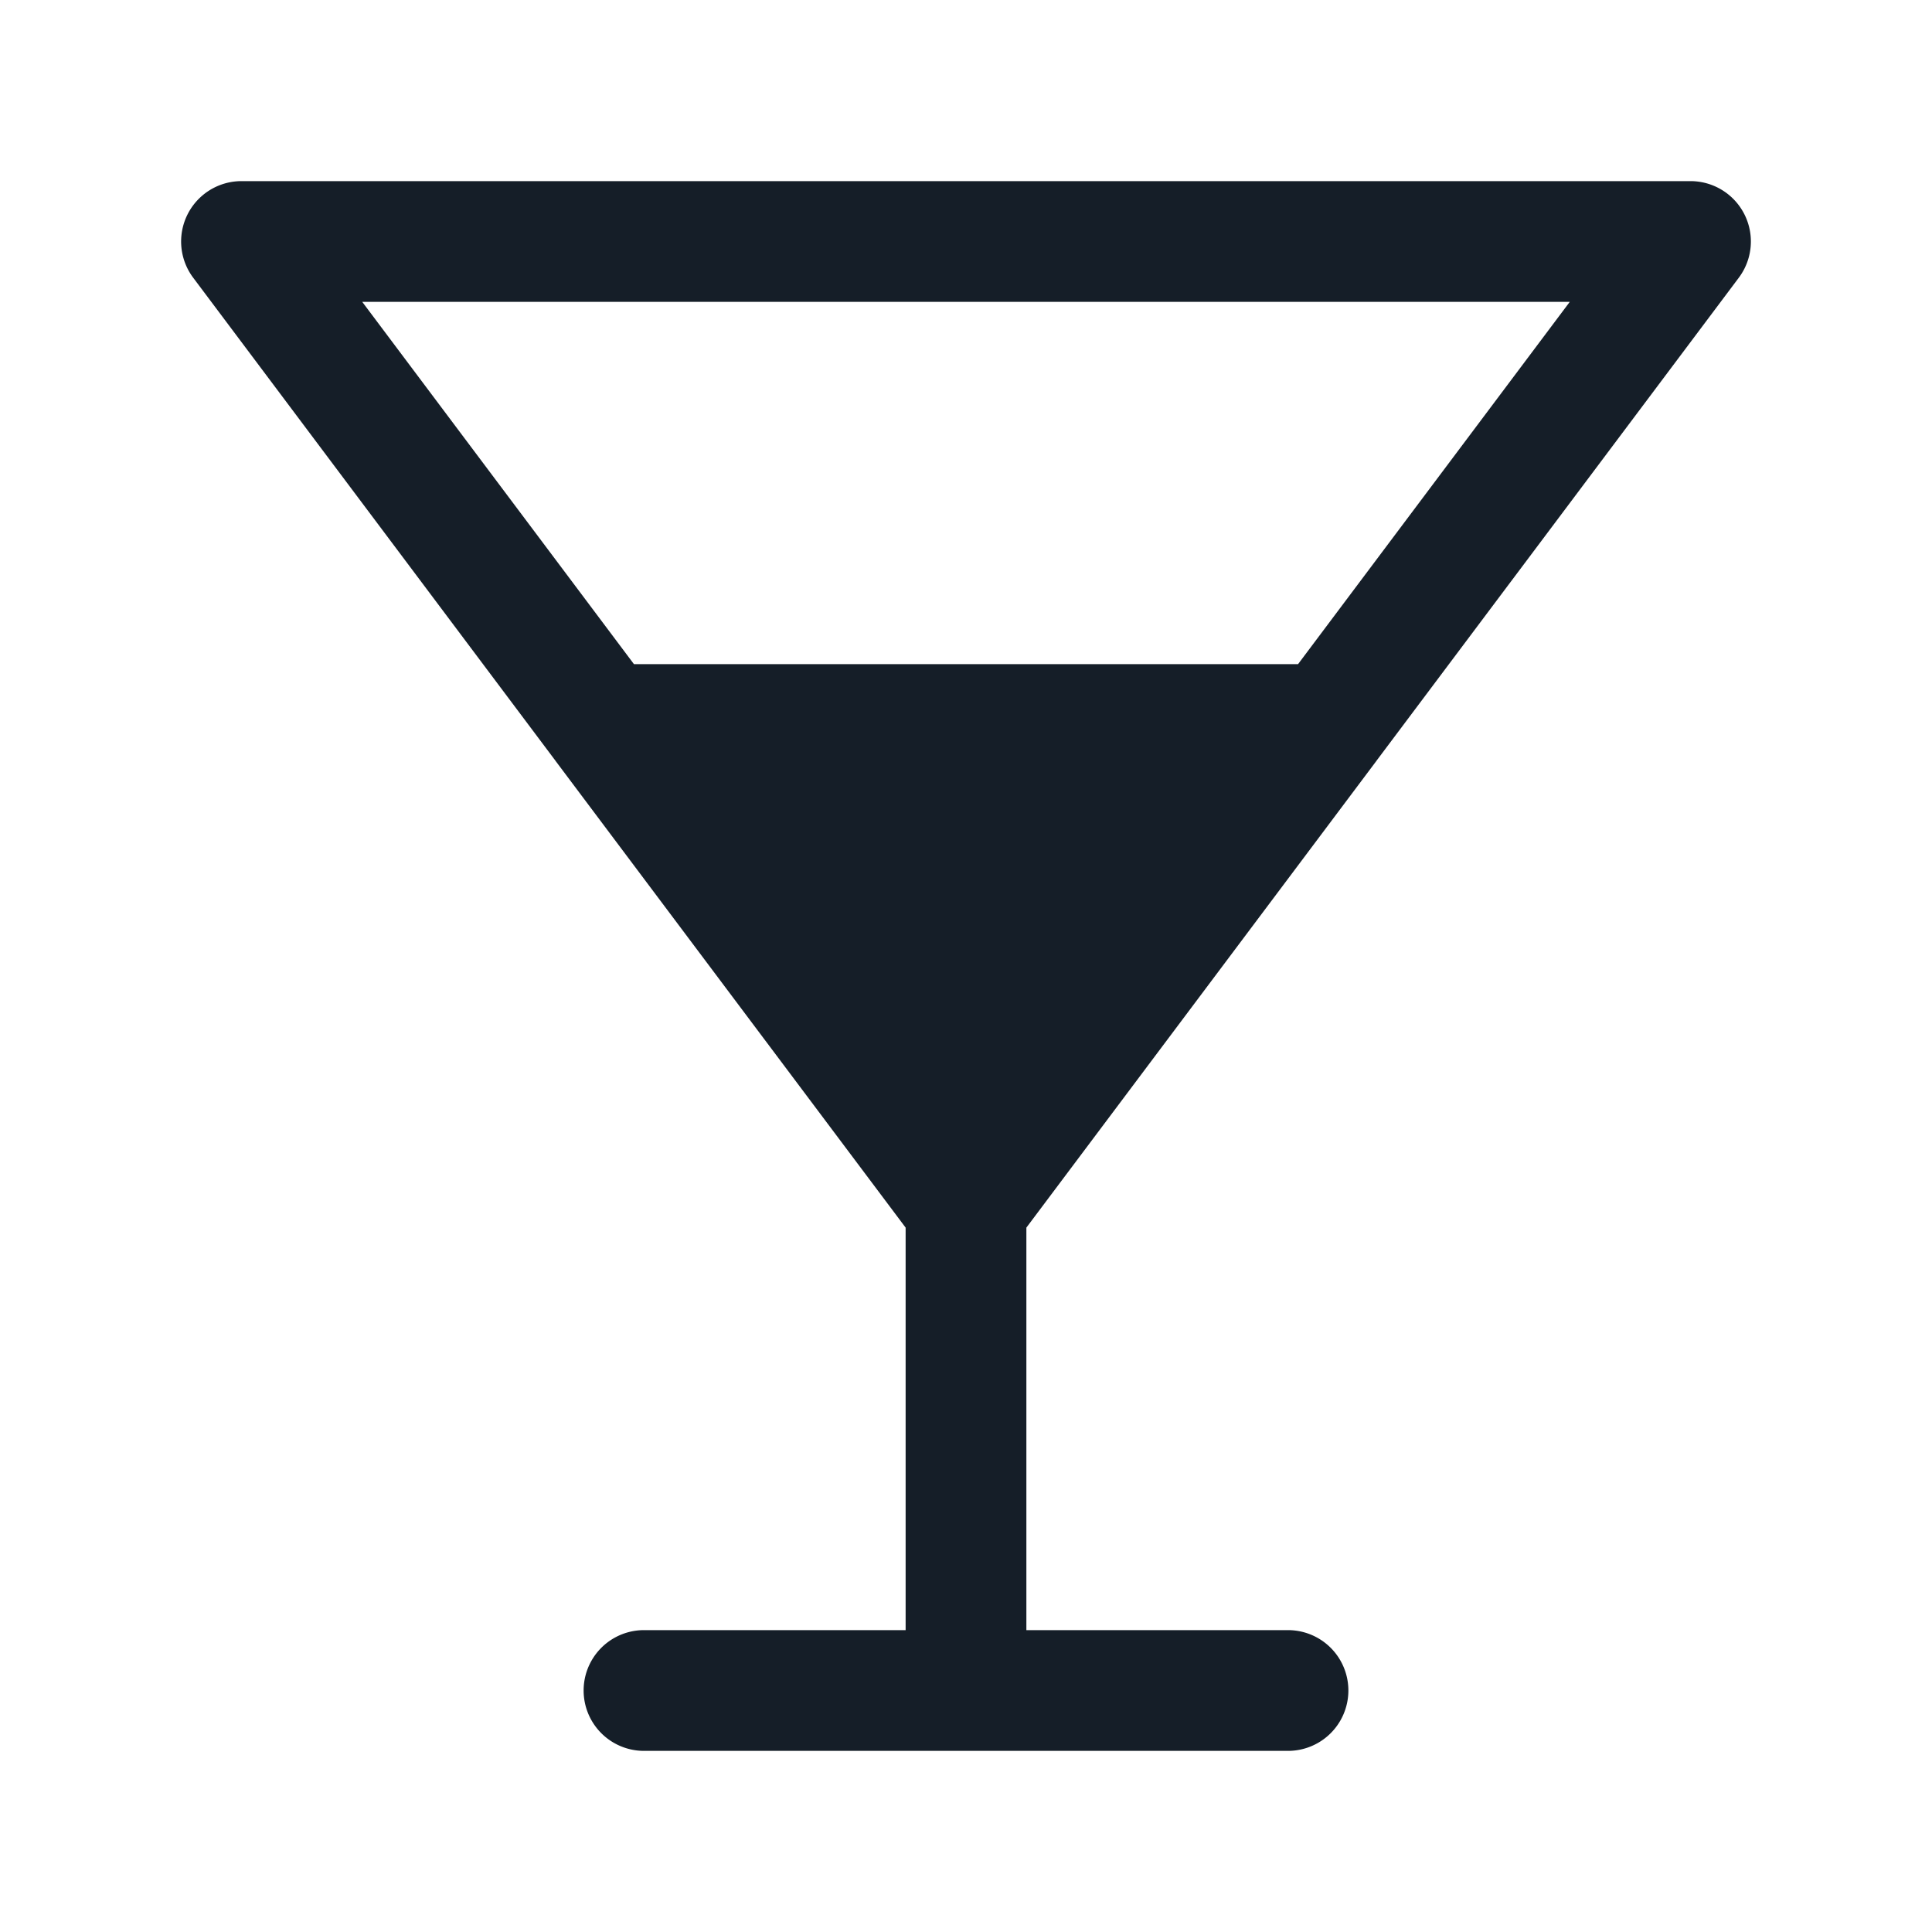<svg viewBox="0 0 24 24" fill="none" xmlns="http://www.w3.org/2000/svg"><path fill-rule="evenodd" clip-rule="evenodd" d="M3 2.25a.75.75 0 0 0-.6 1.2l4.5 6 .001.002 4.349 5.798v5H8a.75.75 0 0 0 0 1.5h8a.75.75 0 0 0 0-1.5h-3.25v-5l4.35-5.8.001-.002L21.6 3.45a.75.75 0 0 0-.6-1.2H3Zm13.125 6 3.375-4.5h-15l3.375 4.5h8.25Z" fill="#151E28"/></svg>
